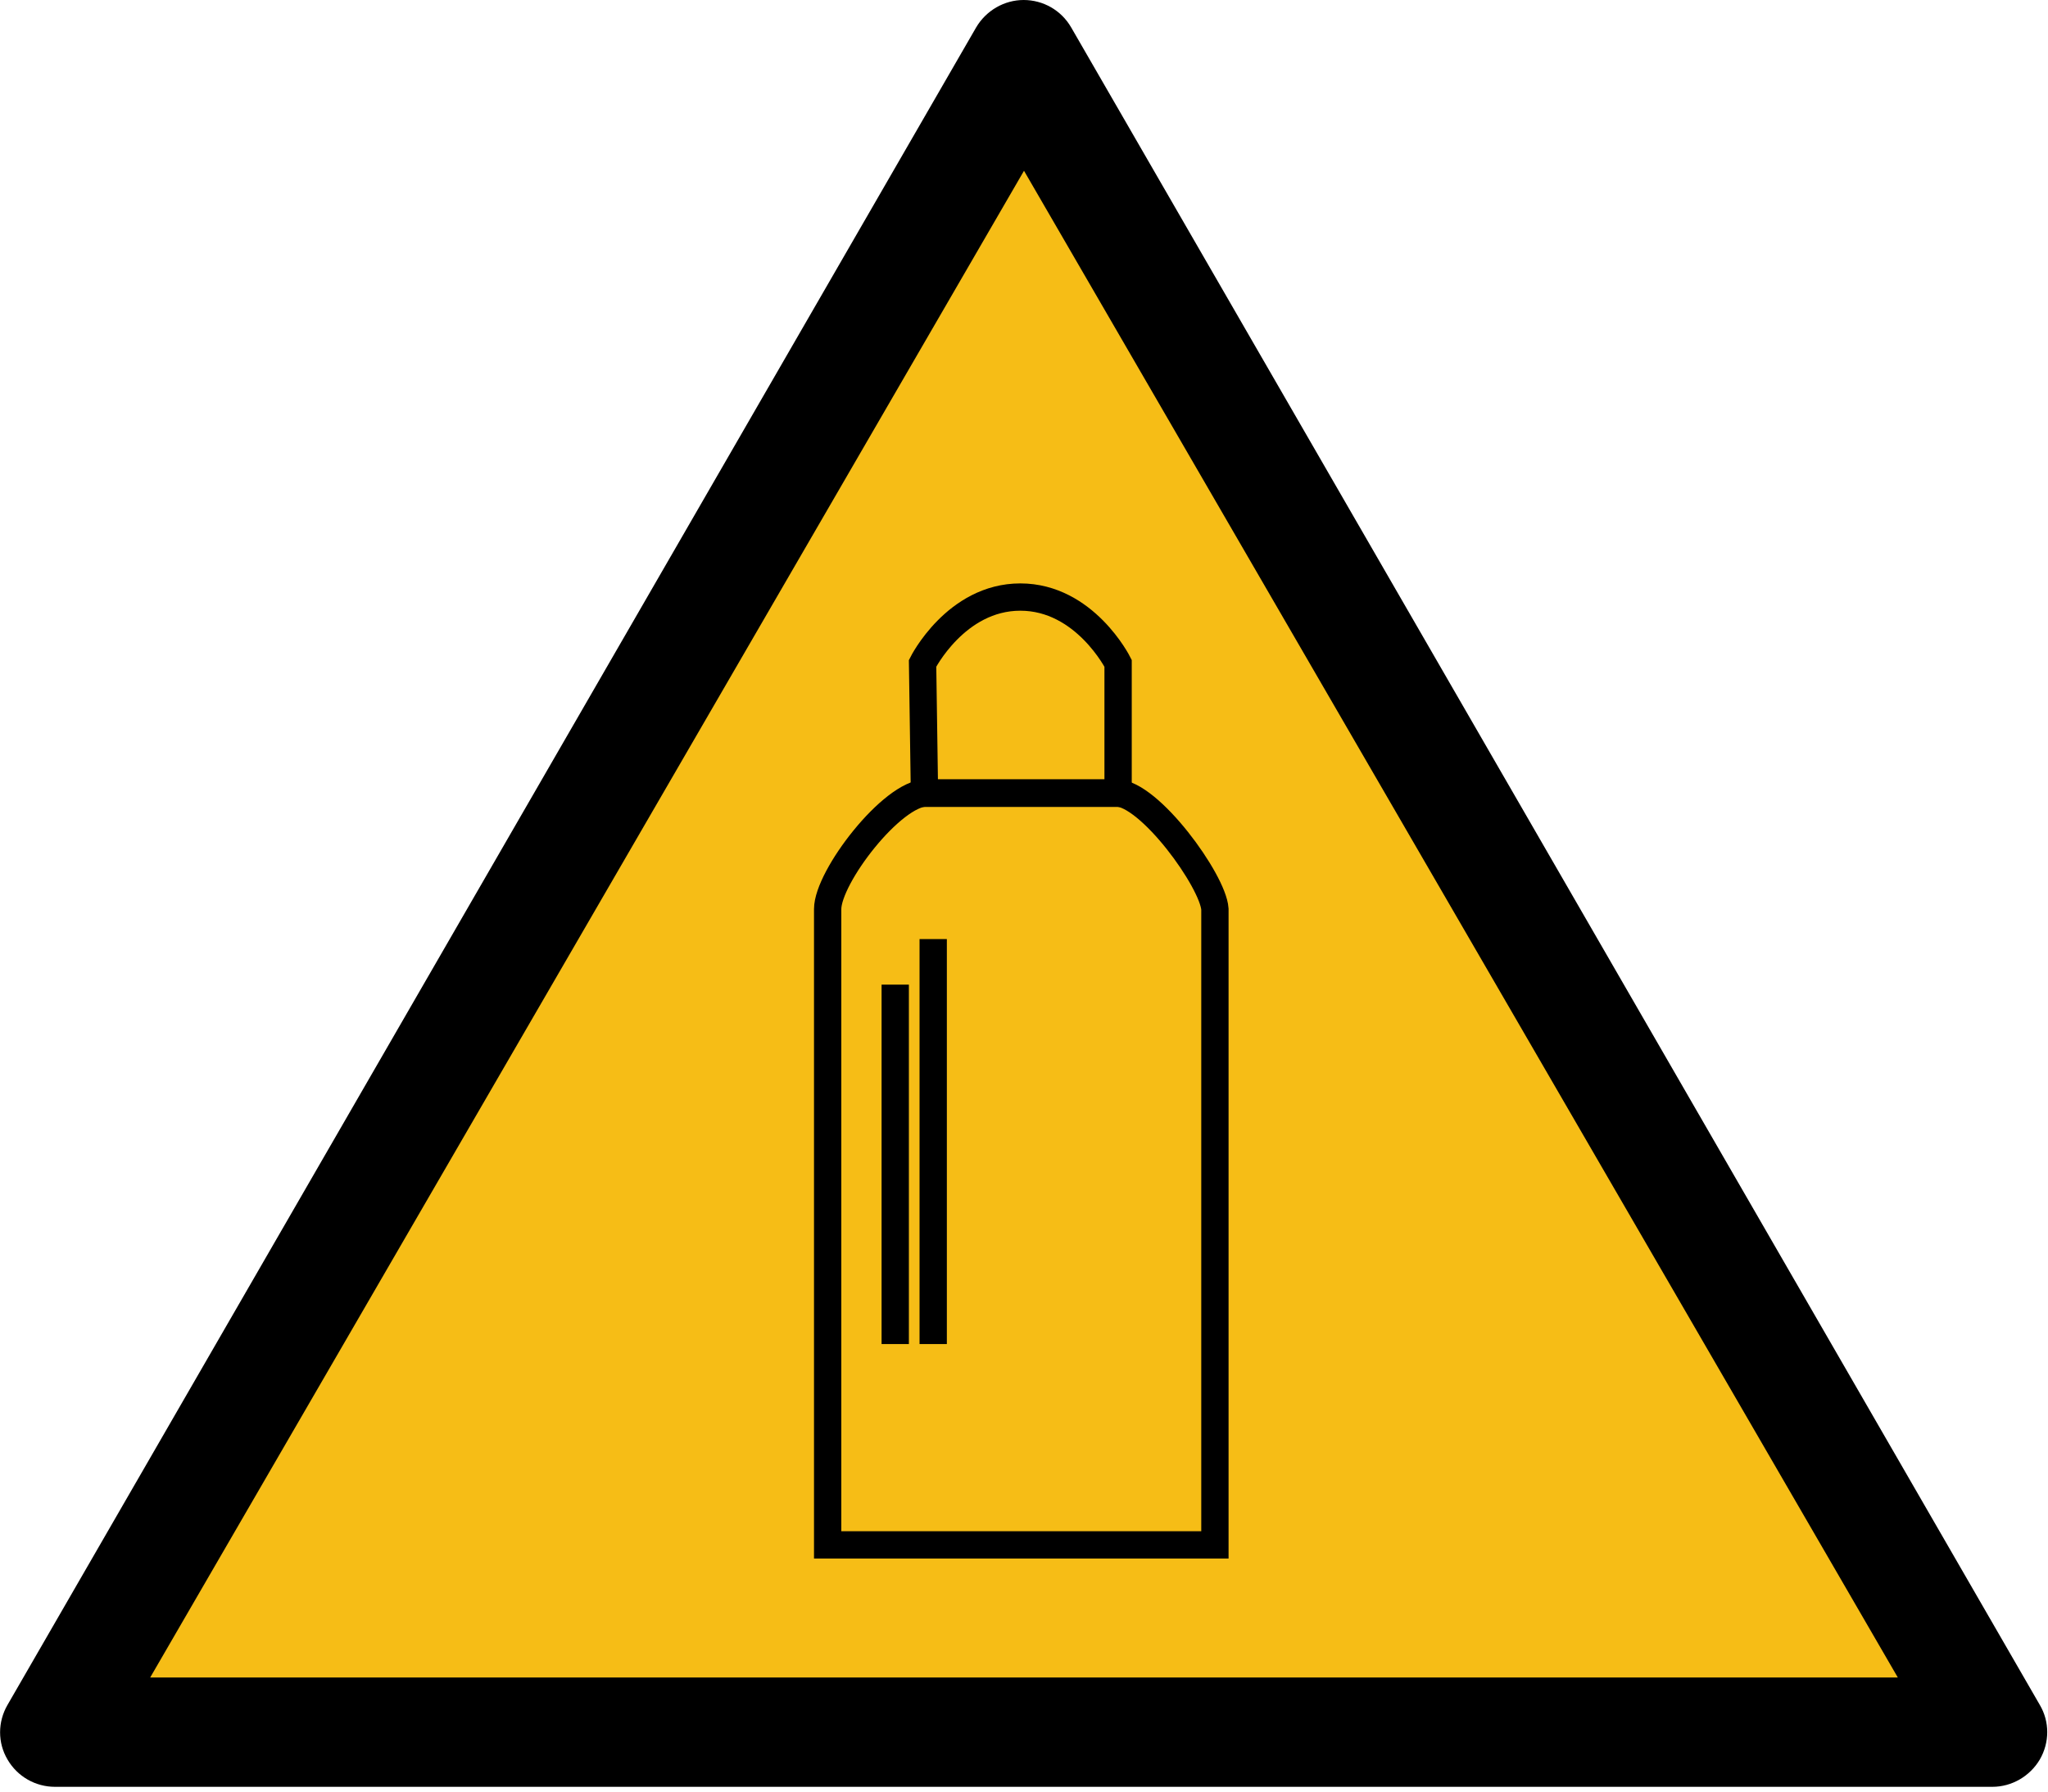 <?xml version="1.0" encoding="UTF-8" standalone="no"?>
<!-- Created with Inkscape (http://www.inkscape.org/) -->

<svg
   xmlns:dc="http://purl.org/dc/elements/1.1/"
   xmlns:cc="http://creativecommons.org/ns#"
   xmlns:rdf="http://www.w3.org/1999/02/22-rdf-syntax-ns#"
   xmlns:svg="http://www.w3.org/2000/svg"
   xmlns="http://www.w3.org/2000/svg"
   xmlns:sodipodi="http://sodipodi.sourceforge.net/DTD/sodipodi-0.dtd"
   xmlns:inkscape="http://www.inkscape.org/namespaces/inkscape"
   version="1.1"
   width="600"
   height="525"
   id="svg3069"
   inkscape:version="0.91 r13725"
   sodipodi:docname="Custom_W001.svg"
   inkscape:export-filename="/Volumes/CommunSHE$/DSPS_SCC/SCC/Media Library/Pictograms/ISO 7010/Warning/W077/Raster/ISO_7010_W077_medium2.png"
   inkscape:export-xdpi="75.031265"
   inkscape:export-ydpi="75.031265">
  <sodipodi:namedview
     pagecolor="#ffffff"
     bordercolor="#666666"
     borderopacity="1"
     objecttolerance="10"
     gridtolerance="10"
     guidetolerance="10"
     inkscape:pageopacity="0"
     inkscape:pageshadow="2"
     inkscape:window-width="1894"
     inkscape:window-height="1162"
     id="namedview15"
     showgrid="false"
     inkscape:zoom="1.2714453"
     inkscape:cx="133.71519"
     inkscape:cy="299.64058"
     inkscape:window-x="264"
     inkscape:window-y="15"
     inkscape:window-maximized="0"
     inkscape:current-layer="svg3069" />
  <defs
     id="defs3073" />
  <path
     d="M 597.6,499.6 313.8,8 C 310.9,3 305.6,0 299.9,0 294.2,0 288.9,3.1 286,8 L 2.2,499.6 c -2.9,5 -2.9,11.1 0,16 2.9,5 8.2,8 13.9,8 h 567.6 c 5.7,0 11,-3.1 13.9,-8 2.9,-5 2.9,-11.1 0,-16 z"
     id="sign_border" />
  <polygon
     points="43.875,491.5 299.875,48.2 555.875,491.5 "
     transform="matrix(1,0,0,0.996,0.125,2.033)"
     id="polygon7"
     style="fill:#f6bd16;fill-opacity:1;stroke:none;overflow:visible" />
  <path
     style="fill:none;fill-rule:evenodd;stroke:#000000;stroke-width:8;stroke-linecap:butt;stroke-linejoin:miter;stroke-miterlimit:4;stroke-dasharray:none;stroke-opacity:1"
     d="m 242.479,452.701 113.453,0 0,-186.308 c -0.556,-8.25 -19.187,-34.037 -28.919,-34.037 l -55.614,0 c -10.011,0 -28.919,24.607 -28.919,34.037 z"
     id="path3588"
     inkscape:connector-curvature="0"
     sodipodi:nodetypes="cccsssc" />
  <path
     style="fill:none;fill-rule:evenodd;stroke:#000000;stroke-width:8;stroke-linecap:butt;stroke-linejoin:miter;stroke-miterlimit:4;stroke-dasharray:none;stroke-opacity:1"
     d="m 270.842,232.468 -0.556,-38.096 c 0,0 9.733,-19.412 28.641,-19.412 18.909,0 28.641,19.412 28.641,19.412 l 0,38.096 z"
     id="path4392"
     inkscape:connector-curvature="0"
     sodipodi:nodetypes="ccsccc" />
  <path
     style="fill:none;fill-rule:evenodd;stroke:#000000;stroke-width:8;stroke-linecap:square;stroke-linejoin:miter;stroke-miterlimit:4;stroke-dasharray:none;stroke-opacity:1"
     d="m 262.275,292.532 0,97.325"
     id="path4394"
     inkscape:connector-curvature="0" />
  <path
     style="fill:none;fill-rule:evenodd;stroke:#000000;stroke-width:8;stroke-linecap:square;stroke-linejoin:miter;stroke-miterlimit:4;stroke-dasharray:none;stroke-opacity:1"
     d="m 273.398,279.184 0,110.673"
     id="path4396"
     inkscape:connector-curvature="0" />
</svg>
